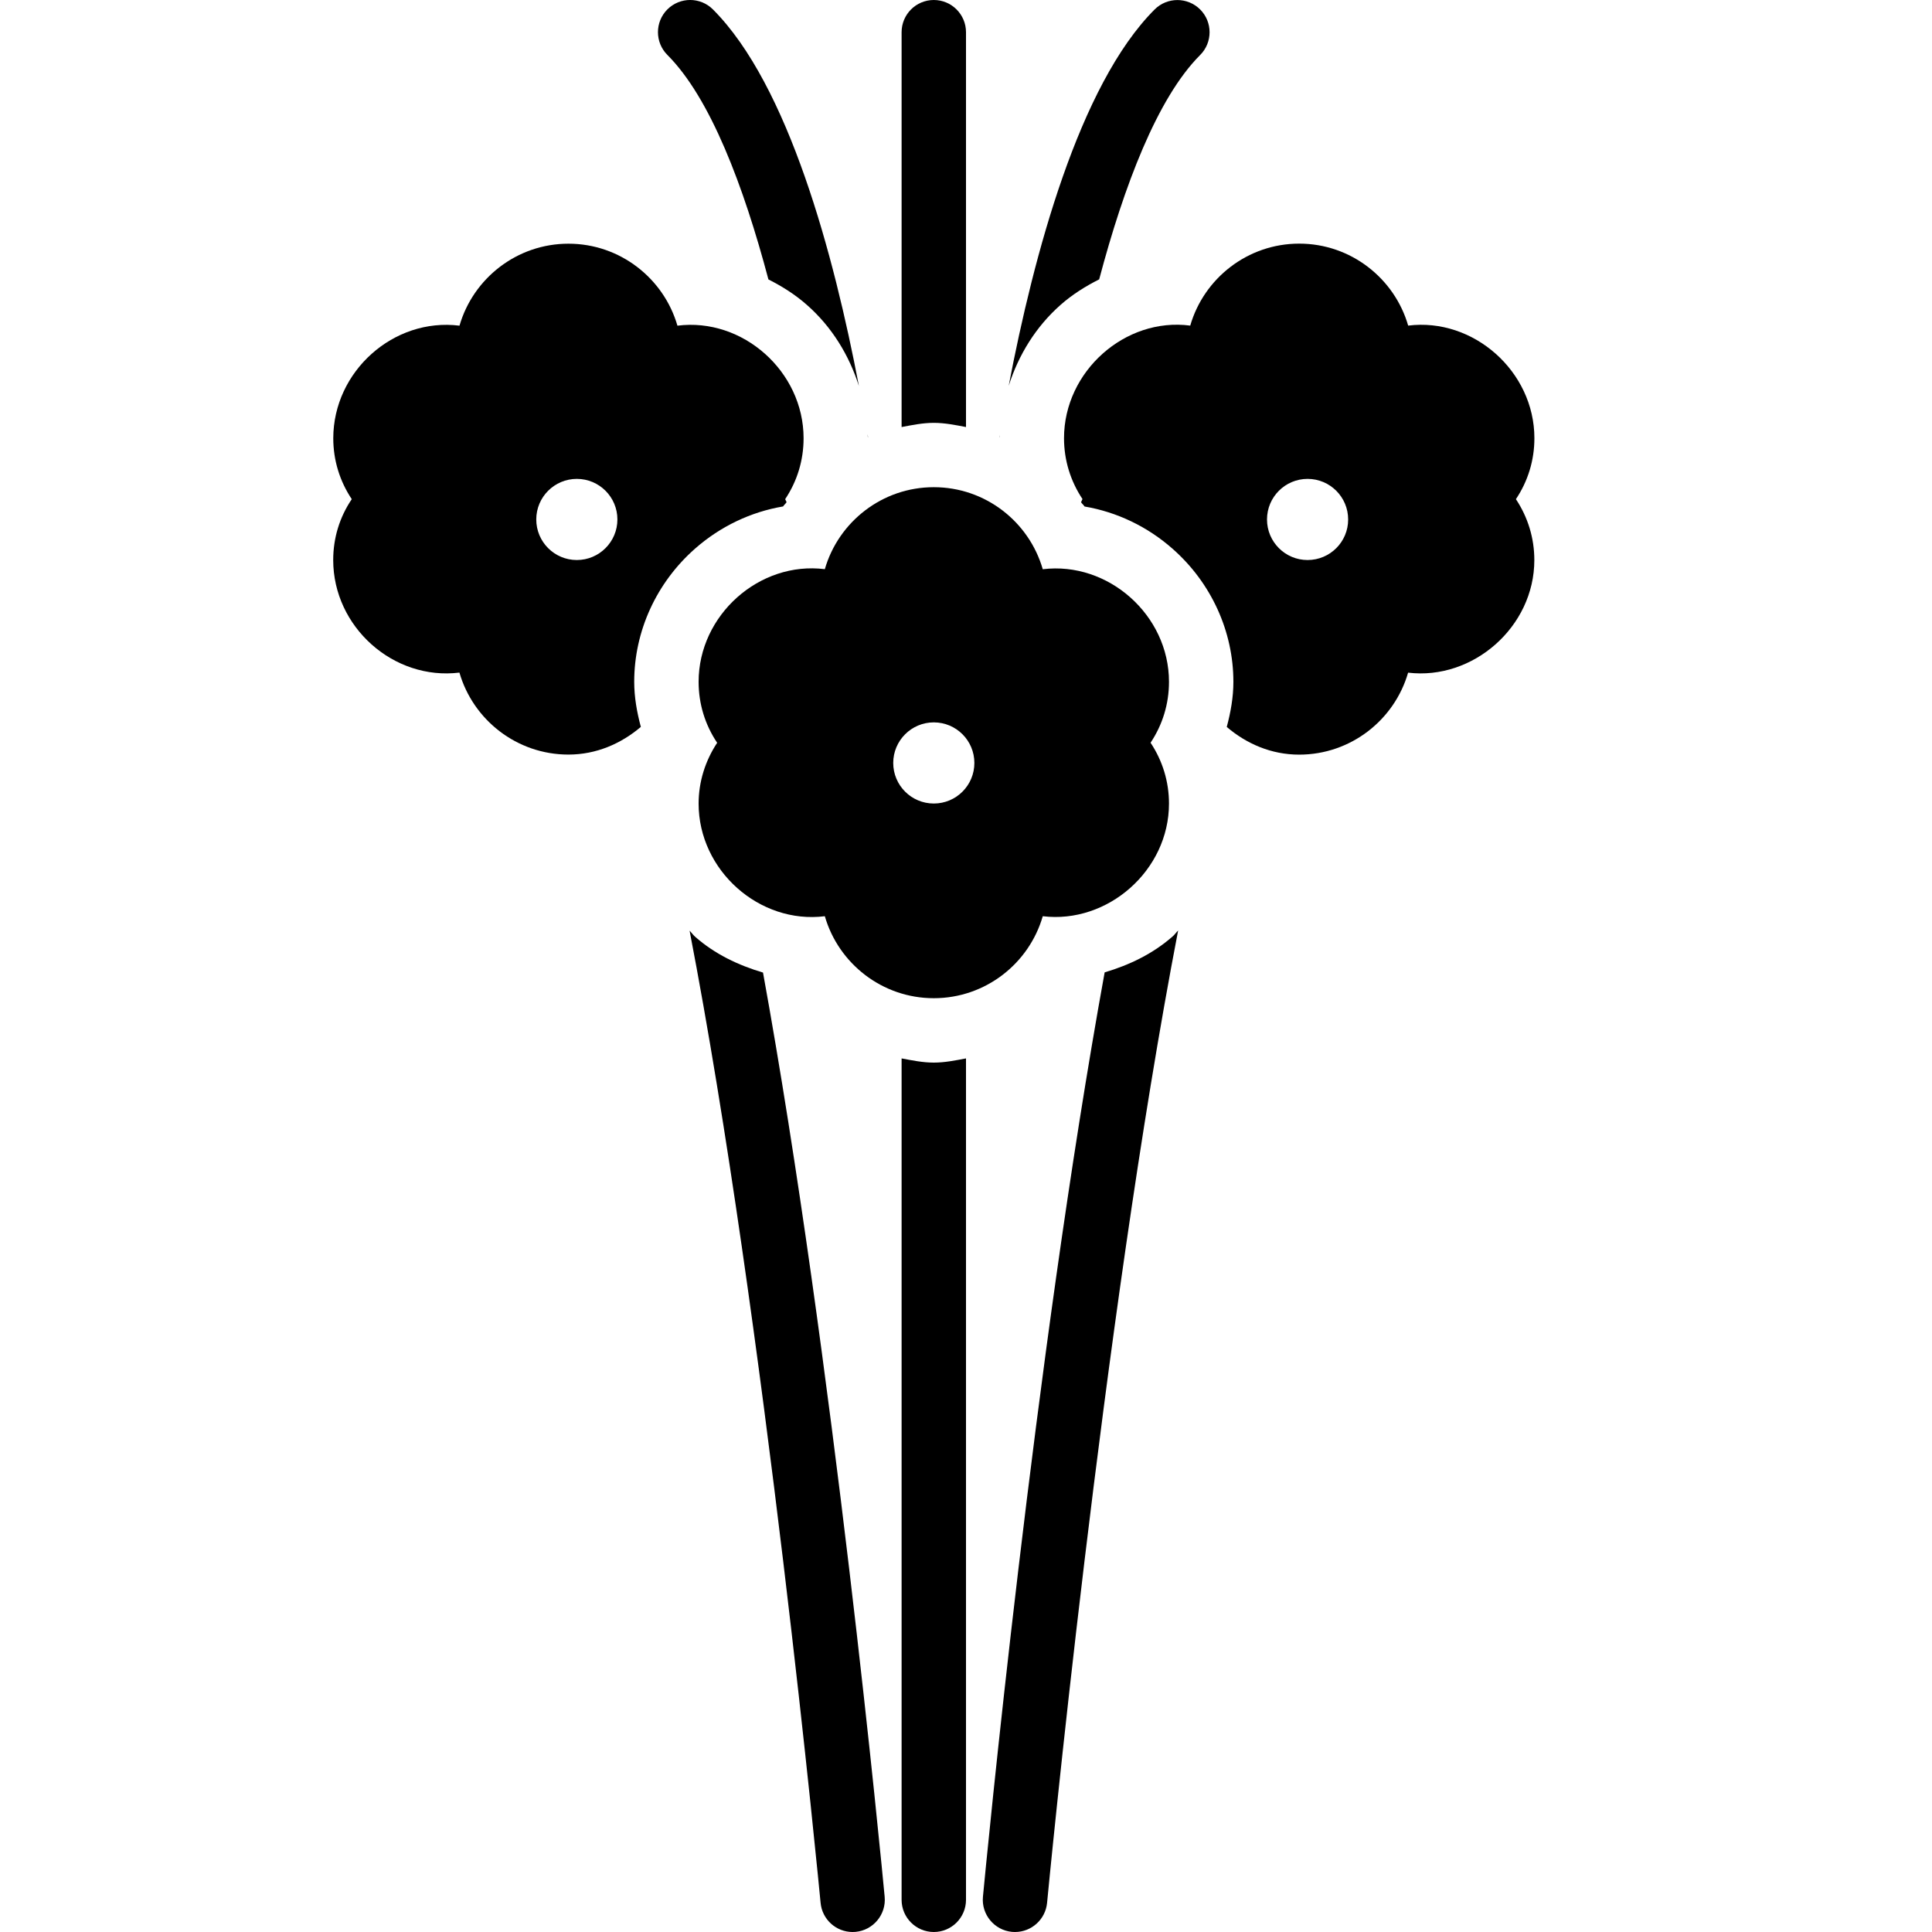 <?xml version="1.0" encoding="iso-8859-1"?>
<!-- Generator: Adobe Illustrator 19.2.1, SVG Export Plug-In . SVG Version: 6.00 Build 0)  -->
<svg version="1.1" xmlns="http://www.w3.org/2000/svg" xmlns:xlink="http://www.w3.org/1999/xlink" x="0px" y="0px"
	 viewBox="0 0 30 30" style="enable-background:new 0 0 30 30;" xml:space="preserve">
<g id="Engagement_1">
</g>
<g id="Engagement_2">
</g>
<g id="Wedding_Ring">
</g>
<g id="Church">
</g>
<g id="Church_Bells">
</g>
<g id="Wedding_Altar_1">
</g>
<g id="Wedding_Altar_2">
</g>
<g id="Bow-Tie">
</g>
<g id="Wedding_Tiara">
</g>
<g id="Wedding_Bouquet">
</g>
<g id="Wedding_Decoration_1">
</g>
<g id="Wedding_Decoration_2">
</g>
<g id="Wedding_Way_Sign">
</g>
<g id="Wedding_Date">
</g>
<g id="Wedding_Invitation">
</g>
<g id="Wedding_Invitation_2">
</g>
<g id="Bride">
</g>
<g id="Groom">
</g>
<g id="Mariage_Couple">
</g>
<g id="Wedding_Planner_Book">
</g>
<g id="Wedding_Cake_1">
</g>
<g id="Wedding_Cake_2">
</g>
<g id="Wedding_Cake_3">
</g>
<g id="Cake_Slice">
</g>
<g id="Marriage_Settlement">
</g>
<g id="Glass_Decoration">
</g>
<g id="Cutlery_Decoration">
</g>
<g id="Celebration_Glasses">
</g>
<g id="Wedding_Photo">
</g>
<g id="Wedding_Present_1">
</g>
<g id="Wedding_Present_2">
</g>
<g id="Wedding_Bouquet_2">
	<g>
		<path d="M10.848,10.587c0,0.342,0.1,0.667,0.288,0.947c-0.186,0.281-0.288,0.608-0.288,0.944c0,1.038,0.945,1.876,1.96,1.749
			C13.02,14.961,13.698,15.5,14.5,15.5s1.48-0.539,1.692-1.273c1.008,0.122,1.96-0.71,1.96-1.749c0-0.341-0.1-0.665-0.286-0.945
			c0.187-0.281,0.286-0.604,0.286-0.946c0-1.038-0.946-1.873-1.96-1.748C15.98,8.104,15.302,7.565,14.5,7.565
			s-1.48,0.539-1.692,1.273C11.793,8.71,10.848,9.549,10.848,10.587z M14.5,11.217c0.348,0,0.63,0.282,0.63,0.63
			c0,0.348-0.282,0.63-0.63,0.63s-0.63-0.282-0.63-0.63C13.87,11.5,14.152,11.217,14.5,11.217z"/>
		<path d="M10.793,8.519c0.394-0.347,0.869-0.571,1.367-0.655c0.015-0.024,0.038-0.042,0.054-0.066
			c-0.009-0.015-0.013-0.033-0.022-0.047c0.187-0.28,0.286-0.604,0.286-0.946c0-1.038-0.946-1.877-1.959-1.748
			c-0.212-0.734-0.891-1.273-1.692-1.273s-1.48,0.539-1.692,1.273c-1.024-0.128-1.959,0.71-1.96,1.748
			c0,0.341,0.1,0.665,0.287,0.946C5.273,8.031,5.174,8.354,5.174,8.696c0,1.038,0.935,1.874,1.96,1.748
			c0.212,0.734,0.891,1.273,1.692,1.273c0.433,0,0.818-0.169,1.125-0.43c-0.061-0.228-0.103-0.461-0.103-0.7
			C9.848,9.802,10.192,9.048,10.793,8.519z M8.957,8.696c-0.348,0-0.63-0.282-0.63-0.63c0-0.348,0.282-0.63,0.63-0.63
			c0.348,0,0.63,0.282,0.63,0.63C9.587,8.413,9.305,8.696,8.957,8.696z"/>
		<path d="M10.792,14.544c-0.031-0.028-0.054-0.063-0.084-0.092c1.175,6.099,2.023,14.979,2.034,15.094
			C12.766,29.806,12.984,30,13.239,30c0.016,0,0.032-0.001,0.047-0.002c0.275-0.026,0.477-0.271,0.451-0.545
			c-0.042-0.449-0.797-8.345-1.889-14.351C11.467,14.989,11.101,14.817,10.792,14.544z"/>
		<path d="M23.826,6.804c0-1.038-0.948-1.875-1.96-1.748c-0.212-0.734-0.891-1.273-1.692-1.273s-1.48,0.539-1.692,1.273
			c-1.011-0.133-1.96,0.71-1.96,1.748c0,0.341,0.1,0.665,0.287,0.946c-0.01,0.015-0.013,0.033-0.023,0.048
			c0.016,0.024,0.039,0.042,0.055,0.067c0.5,0.085,0.977,0.311,1.371,0.66c0.598,0.529,0.94,1.281,0.94,2.063
			c0,0.239-0.042,0.472-0.103,0.7c0.306,0.261,0.691,0.43,1.124,0.43c0.802,0,1.48-0.539,1.692-1.273
			c1.006,0.121,1.96-0.71,1.96-1.748c0-0.341-0.1-0.666-0.286-0.946C23.727,7.47,23.826,7.146,23.826,6.804z M20.304,8.696
			c-0.348,0-0.63-0.282-0.63-0.63c0-0.348,0.282-0.63,0.63-0.63c0.348,0,0.63,0.282,0.63,0.63
			C20.935,8.413,20.653,8.696,20.304,8.696z"/>
		<path d="M14,16.435V29.5c0,0.276,0.224,0.5,0.5,0.5s0.5-0.224,0.5-0.5V16.435c-0.165,0.031-0.329,0.065-0.5,0.065
			S14.165,16.466,14,16.435z"/>
		<path d="M17.153,15.099c-1.093,6.006-1.847,13.905-1.89,14.354c-0.026,0.274,0.176,0.519,0.451,0.545
			C15.729,29.999,15.746,30,15.761,30c0.255,0,0.473-0.194,0.498-0.453c0.011-0.115,0.859-8.998,2.035-15.098
			c-0.029,0.027-0.05,0.06-0.08,0.087C17.903,14.811,17.536,14.985,17.153,15.099z"/>
		<path d="M17.068,4.338c0.384-1.447,0.901-2.817,1.568-3.484c0.195-0.195,0.195-0.512,0-0.707s-0.512-0.195-0.707,0
			c-1.174,1.174-1.878,3.814-2.266,5.844c0.152-0.478,0.42-0.918,0.81-1.261C16.655,4.57,16.858,4.444,17.068,4.338z"/>
		<path d="M11.932,4.339c0.212,0.107,0.416,0.235,0.599,0.397c0.388,0.342,0.655,0.782,0.806,1.258
			c-0.387-2.031-1.092-4.673-2.267-5.848c-0.195-0.195-0.512-0.195-0.707,0s-0.195,0.512,0,0.707
			C11.031,1.521,11.548,2.892,11.932,4.339z"/>
		<path d="M15.528,6.749c-0.002,0.012-0.005,0.026-0.007,0.038c0.001,0,0.002,0.001,0.003,0.001
			C15.523,6.775,15.527,6.762,15.528,6.749z"/>
		<path d="M15,6.631V0.5C15,0.224,14.776,0,14.5,0S14,0.224,14,0.5v6.131c0.165-0.031,0.329-0.065,0.5-0.065S14.835,6.6,15,6.631z"
			/>
		<path d="M13.479,6.787c-0.002-0.014-0.006-0.031-0.008-0.046c0,0.016,0.005,0.031,0.005,0.047
			C13.477,6.788,13.478,6.787,13.479,6.787z"/>
	</g>
</g>
<g id="Hands_with_rings">
</g>
<g id="Wedding_Car">
</g>
<g id="Wedding_music">
</g>
<g id="wedding_party">
</g>
<g id="Confetti_1">
</g>
<g id="Confetti_2">
</g>
</svg>

